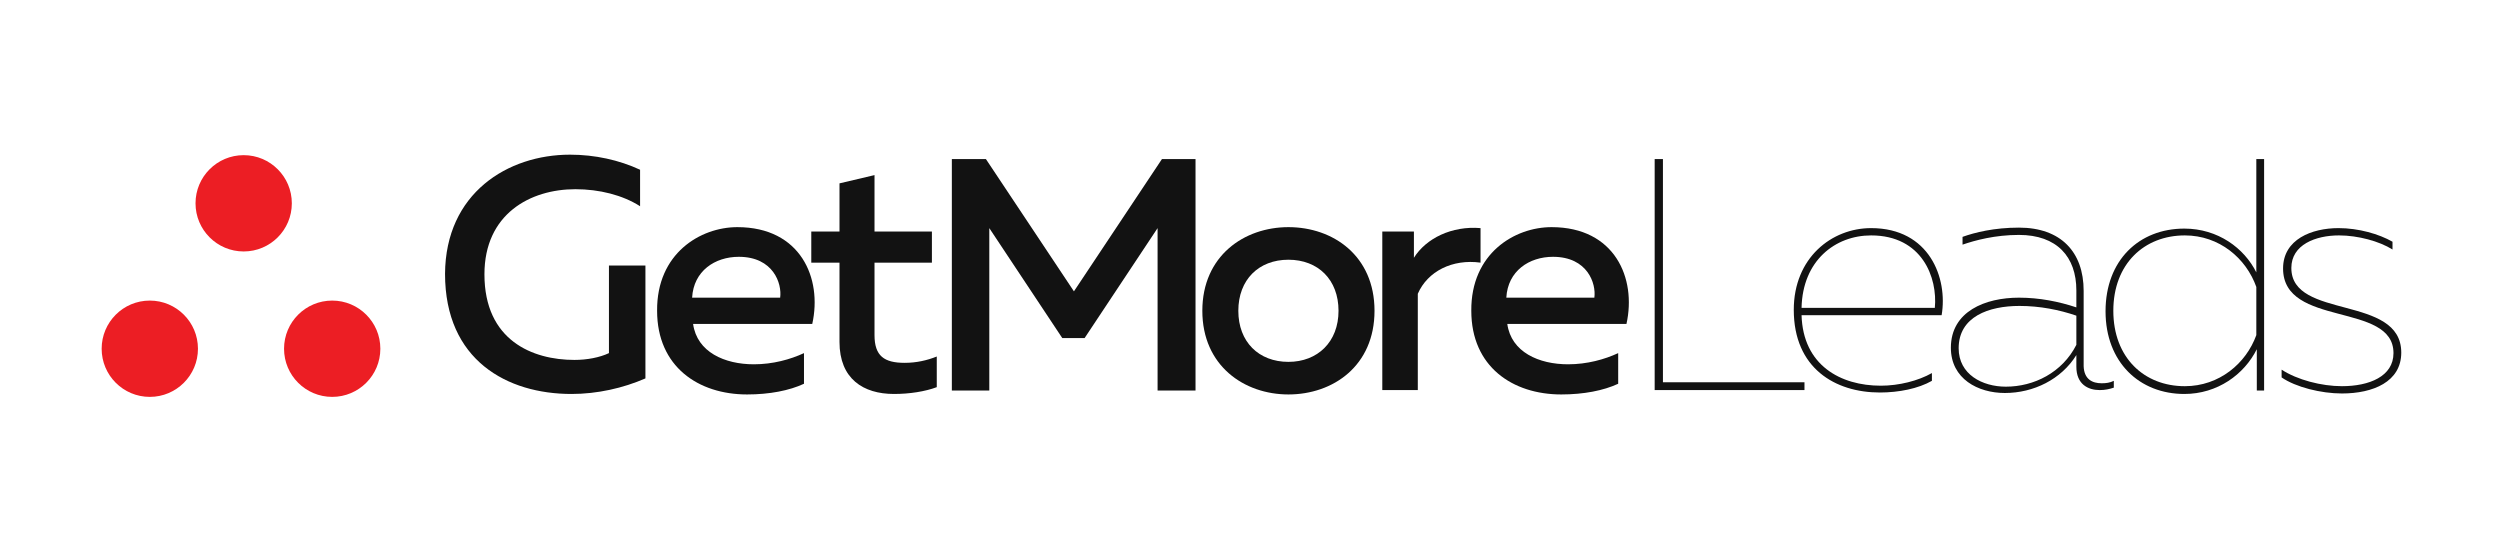 <?xml version="1.0" encoding="utf-8"?>
<!-- Generator: Adobe Illustrator 19.1.0, SVG Export Plug-In . SVG Version: 6.00 Build 0)  -->
<svg version="1.1" id="Слой_1" xmlns="http://www.w3.org/2000/svg" xmlns:xlink="http://www.w3.org/1999/xlink" x="0px" y="0px"
	 viewBox="0 0 514 113" style="enable-background:new 0 0 514 113;" xml:space="preserve">
<style type="text/css">
	.st0{fill:#121212;}
	.st1{fill:#EC1E24;}
</style>
<g>
	<path class="st0" d="M117.2,31.8c5.1,0,10.1,1.1,14.4,3.1v7.5c-3.6-2.3-8.4-3.5-13.3-3.5c-9.3,0-18.7,5.1-18.7,17.5
		c0,13.6,9.9,17.6,18.5,17.6c2.6,0,5.2-0.5,7.1-1.4v-18h7.5v23.2c-4.6,2-9.9,3.2-15.2,3.2c-13.2,0-26-6.9-26-24.7
		C91.6,39.7,104.4,31.8,117.2,31.8z"/>
	<path class="st0" d="M151.6,46.7c13,0,17.5,10.5,15.4,19.9h-24.5c0.8,5.8,6.5,8.3,12.5,8.3c3.9,0,7.5-1,10.3-2.3v6.3
		c-3,1.4-7.1,2.2-11.7,2.2c-10,0-18.5-5.7-18.5-17.2C135,52.1,144,46.7,151.6,46.7z M151.9,52.8c-4.9,0-9.3,2.9-9.6,8.4h18.1
		C160.8,58.3,159,52.8,151.9,52.8z"/>
	<path class="st0" d="M179.8,36v11.6h11.8V54h-11.8v14.9c0,4.3,2,5.7,6.2,5.7c2.4,0,4.6-0.5,6.6-1.3v6.3c-2.4,0.9-5.6,1.4-8.8,1.4
		c-6.3,0-11.2-3.1-11.2-10.7V54h-5.8v-6.4h5.8v-9.9L179.8,36z"/>
	<path class="st0" d="M245.8,32.7v47.6H238V46.9l-15,22.6h-4.6l-15-22.6v33.4h-7.7V32.7h7l18.1,27.2l18.1-27.2H245.8z"/>
	<path class="st0" d="M264.9,46.7c9.2,0,17.7,5.9,17.7,17.2s-8.5,17.2-17.7,17.2c-9.1,0-17.7-5.9-17.7-17.2S255.8,46.7,264.9,46.7z
		 M264.9,53.4c-6.1,0-10.3,4.1-10.3,10.5c0,6.4,4.2,10.5,10.3,10.5c6,0,10.3-4.1,10.3-10.5C275.2,57.5,271,53.4,264.9,53.4z"/>
	<path class="st0" d="M304.4,46.9v7.1c-5.8-0.8-10.9,1.8-12.9,6.4v19.8h-7.3V47.6h6.5V53C293.2,49,298.5,46.4,304.4,46.9z"/>
	<path class="st0" d="M319,46.7c13,0,17.5,10.5,15.4,19.9h-24.5c0.8,5.8,6.5,8.3,12.5,8.3c3.9,0,7.5-1,10.3-2.3v6.3
		c-3,1.4-7.1,2.2-11.7,2.2c-10,0-18.5-5.7-18.5-17.2C302.4,52.1,311.4,46.7,319,46.7z M319.3,52.8c-4.9,0-9.3,2.9-9.6,8.4h18.1
		C328.2,58.3,326.4,52.8,319.3,52.8z"/>
	<path class="st0" d="M341.9,32.7v45.9H371v1.6h-30.8V32.7H341.9z"/>
	<path class="st0" d="M384.7,46.9c12,0,15.8,10.3,14.5,17.9h-28.8c0.3,10.3,8,14.5,16.3,14.5c3.7,0,7.7-1,10.5-2.6v1.6
		c-2.8,1.6-6.8,2.4-10.7,2.4c-9.2,0-17.7-5-17.7-17C368.8,53,376.6,46.9,384.7,46.9z M384.7,48.4c-7.4,0-14.1,5.2-14.3,14.9h27.4
		C398.4,57.1,395.2,48.4,384.7,48.4z"/>
	<path class="st0" d="M432.1,78.8c0.9,0,1.7-0.1,2.5-0.5v1.4c-0.9,0.3-1.8,0.5-2.9,0.5c-2.4,0-4.8-1.2-4.8-4.8v-2.4
		c-3.1,5-8.8,7.8-14.7,7.8c-5.5,0-11.1-2.9-11.1-9.3c0-7.5,7.1-10.3,14-10.3c4.2,0,8.2,0.8,11.8,2v-3.5c0-6.9-4-11.4-11.8-11.4
		c-4.9,0-9,1.1-11.6,2v-1.6c2.5-0.9,6.5-1.9,11.6-1.9c8.6,0,13.3,5,13.3,13v15.5C428.5,78,430.2,78.8,432.1,78.8z M412.4,79.5
		c5.8,0,11.6-2.9,14.5-8.6v-6c-3.5-1.2-7.5-2-11.7-2c-6.3,0-12.5,2.2-12.5,8.7C402.7,77,407.6,79.5,412.4,79.5z"/>
	<path class="st0" d="M465.5,32.7v47.6H464v-8.5c-2.6,5.2-8.1,9.2-14.9,9.2c-9.2,0-16.2-6.5-16.2-17c0-10.5,6.9-17,16.2-17
		c6.9,0,12.3,4,14.8,9V32.7H465.5z M449.2,48.4c-8.3,0-14.7,5.8-14.7,15.5c0,9.6,6.3,15.5,14.7,15.5c7.1,0,12.6-4.7,14.7-10.5V59
		C461.8,53.1,456.3,48.4,449.2,48.4z"/>
	<path class="st0" d="M480.8,46.9c4.1,0,8.3,1.2,11.1,2.8v1.6c-2.7-1.7-7.1-2.9-11-2.9c-4.8,0-9.8,1.9-9.8,6.7
		c0,10.7,22.6,5.4,22.6,17.4c0,6-5.8,8.4-12.2,8.4c-4.3,0-9.5-1.3-12.4-3.3V76c3.2,2.1,8.2,3.4,12.4,3.4c5.6,0,10.6-2,10.6-6.8
		c0-10.6-22.7-5.2-22.7-17.4C469.4,49.2,475.3,46.9,480.8,46.9z"/>
</g>
<circle class="st1" cx="30.8" cy="71.7" r="9.9"/>
<circle class="st1" cx="50.1" cy="41.8" r="9.9"/>
<circle class="st1" cx="68.3" cy="71.7" r="9.9"/>
</svg>
